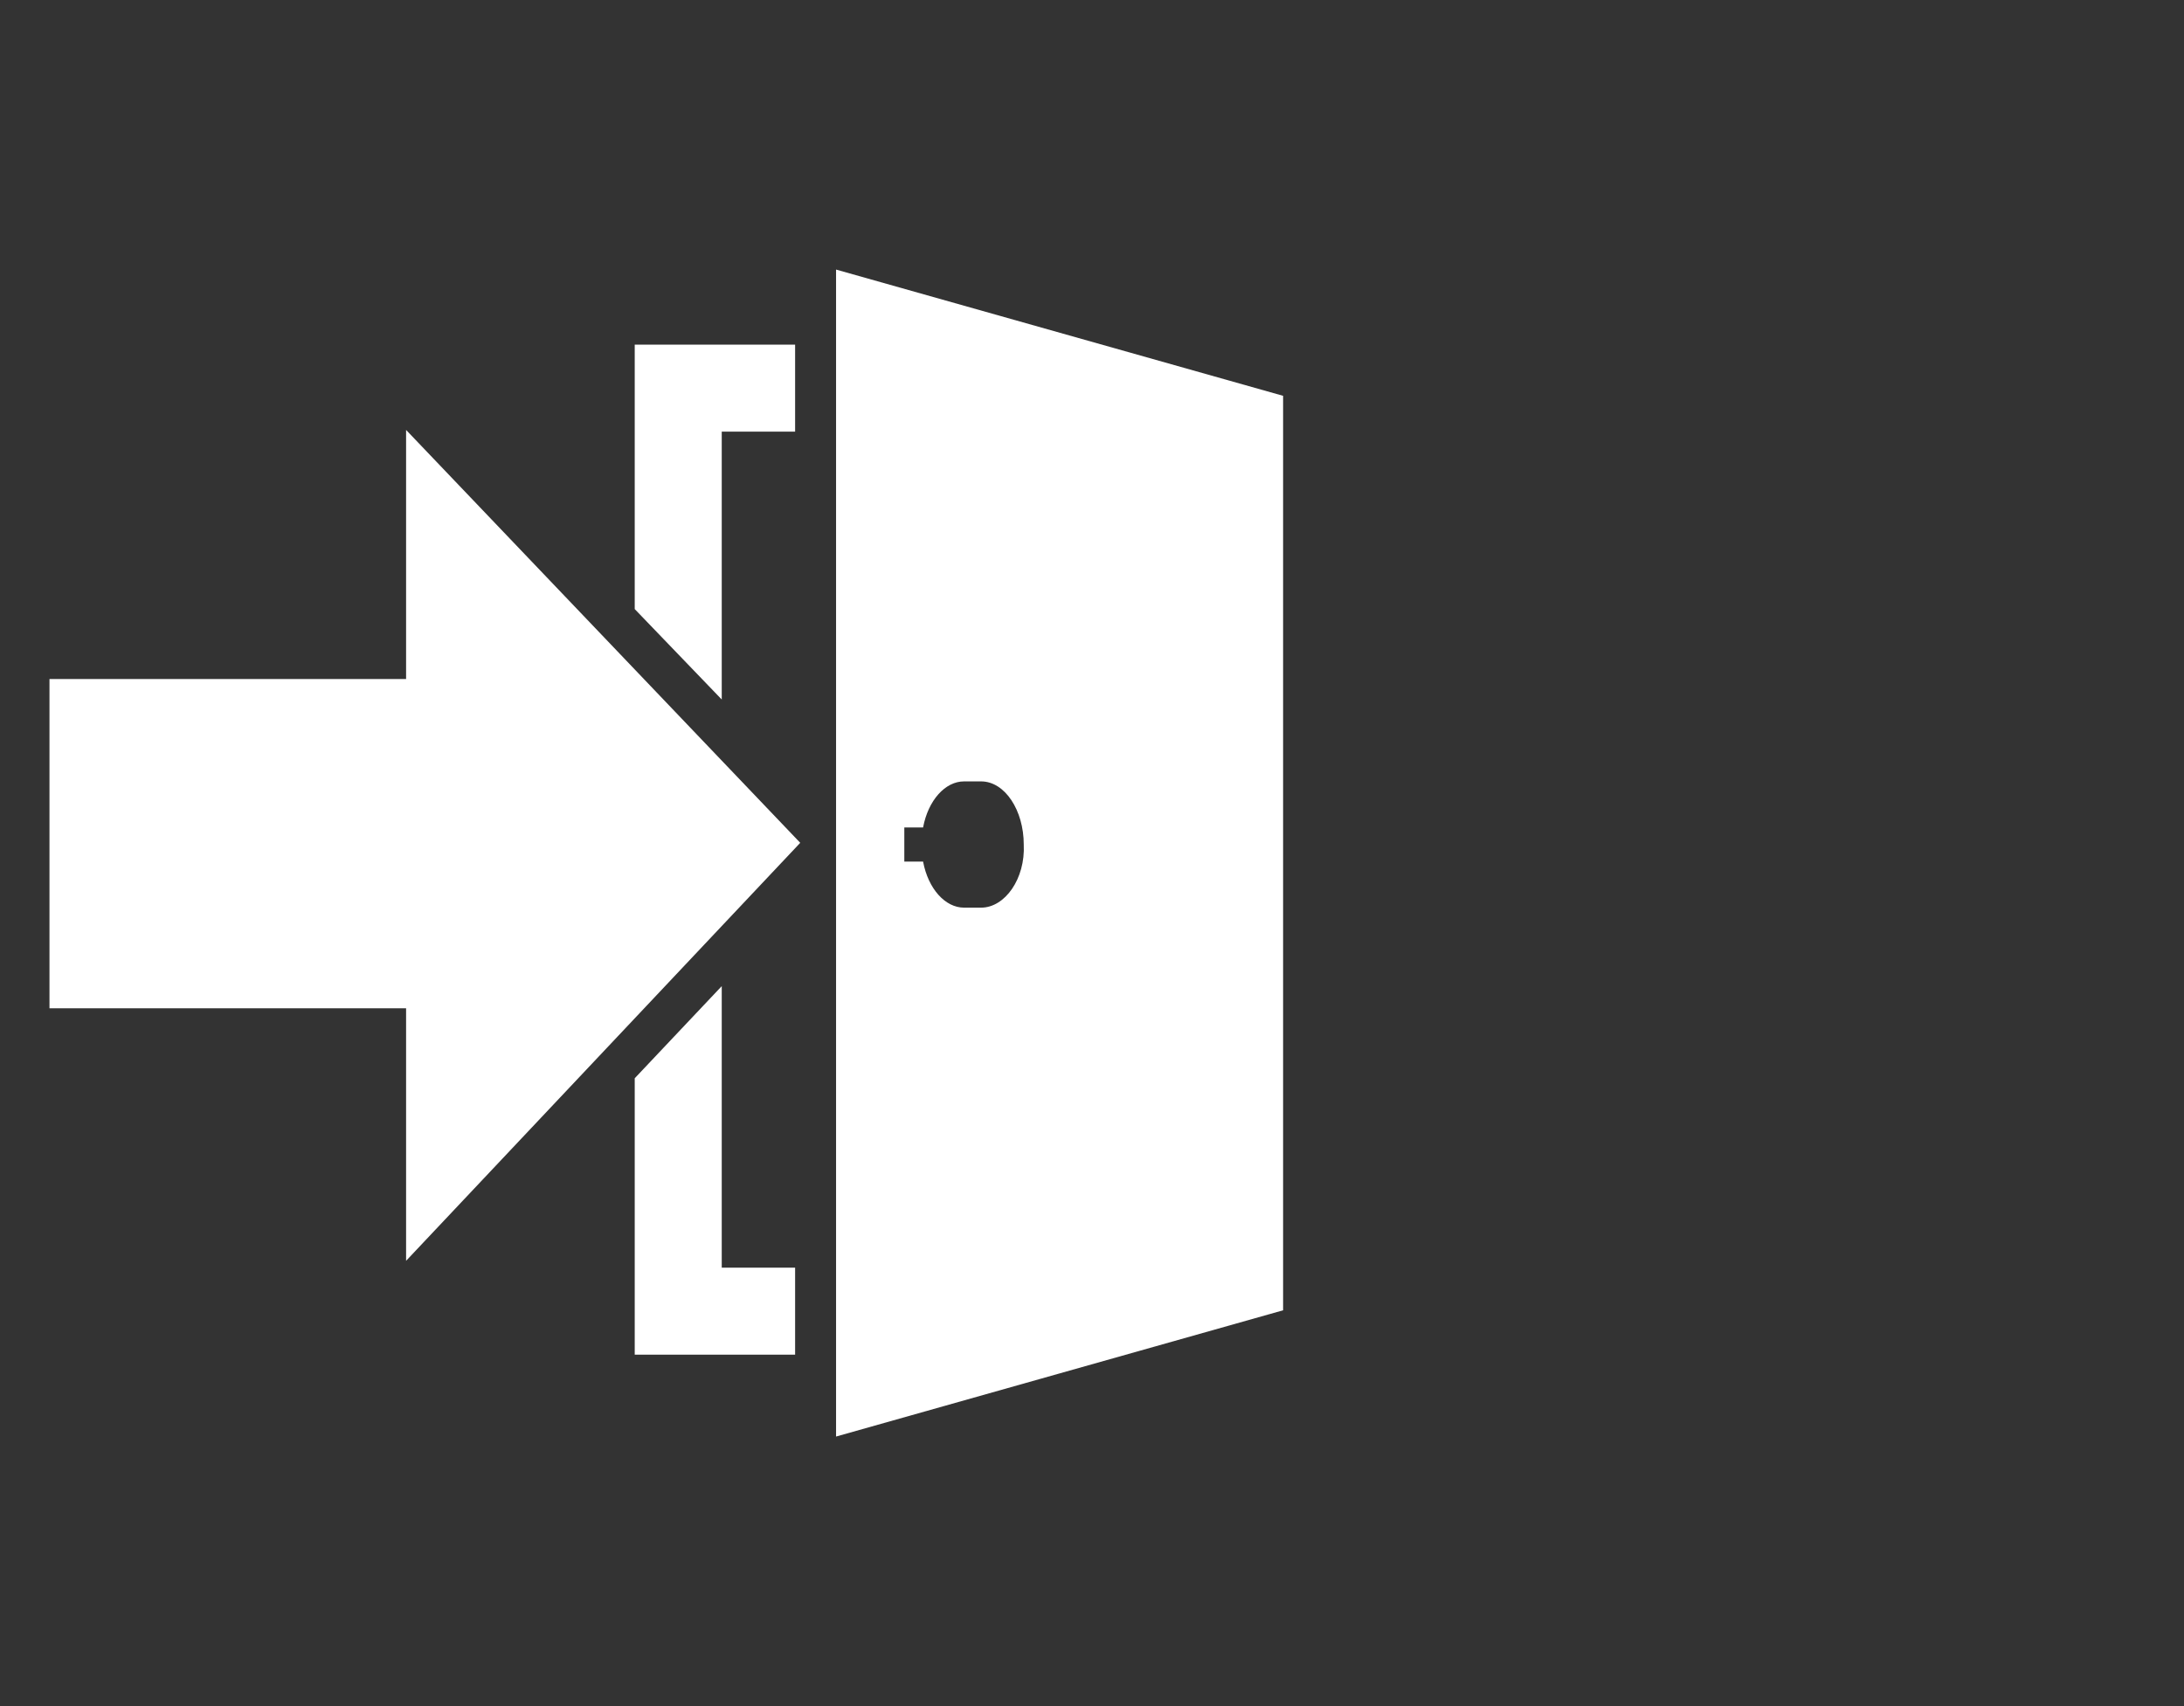 <?xml version="1.0" encoding="utf-8"?>
<!-- Generator: Adobe Illustrator 18.1.1, SVG Export Plug-In . SVG Version: 6.00 Build 0)  -->
<svg version="1.1" id="Calque_1" xmlns="http://www.w3.org/2000/svg" xmlns:xlink="http://www.w3.org/1999/xlink" x="0px" y="0px"
	 viewBox="42 -31 128 100" enable-background="new 42 -31 128 100" xml:space="preserve">
<rect x="42" y="-31" width="128" height="100" fill="#333333" stroke="none"/>
<g id="Captions">
</g>
<g id="Your_Icon">
	<g>
		<polygon fill="#FFFFFF" points="65.8,8.8 44.9,8.8 44.9,28.1 65.8,28.1 65.8,42.9 88.9,18.4 65.8,-5.8 		"/>
		<polygon fill="#FFFFFF" points="84.3,-5.7 88.6,-5.7 88.6,-10.8 84.3,-10.8 84.3,-10.8 79.2,-10.8 79.2,4.7 84.3,10 		"/>
		<polygon fill="#FFFFFF" points="84.3,26.8 79.2,32.2 79.2,48.4 88.6,48.4 88.6,43.3 84.3,43.3 		"/>
		<path fill="#FFFFFF" d="M91-15.2v68.4l26.2-7.4V-7.8L91-15.2z M99.5,22.2h-1c-1.1,0-2.1-1.1-2.4-2.7h-1.1v-2h1.1
			c0.3-1.6,1.3-2.7,2.4-2.7h1c1.4,0,2.5,1.7,2.5,3.7C102.1,20.5,100.9,22.2,99.5,22.2z"/>
	</g>
</g>
</svg>
